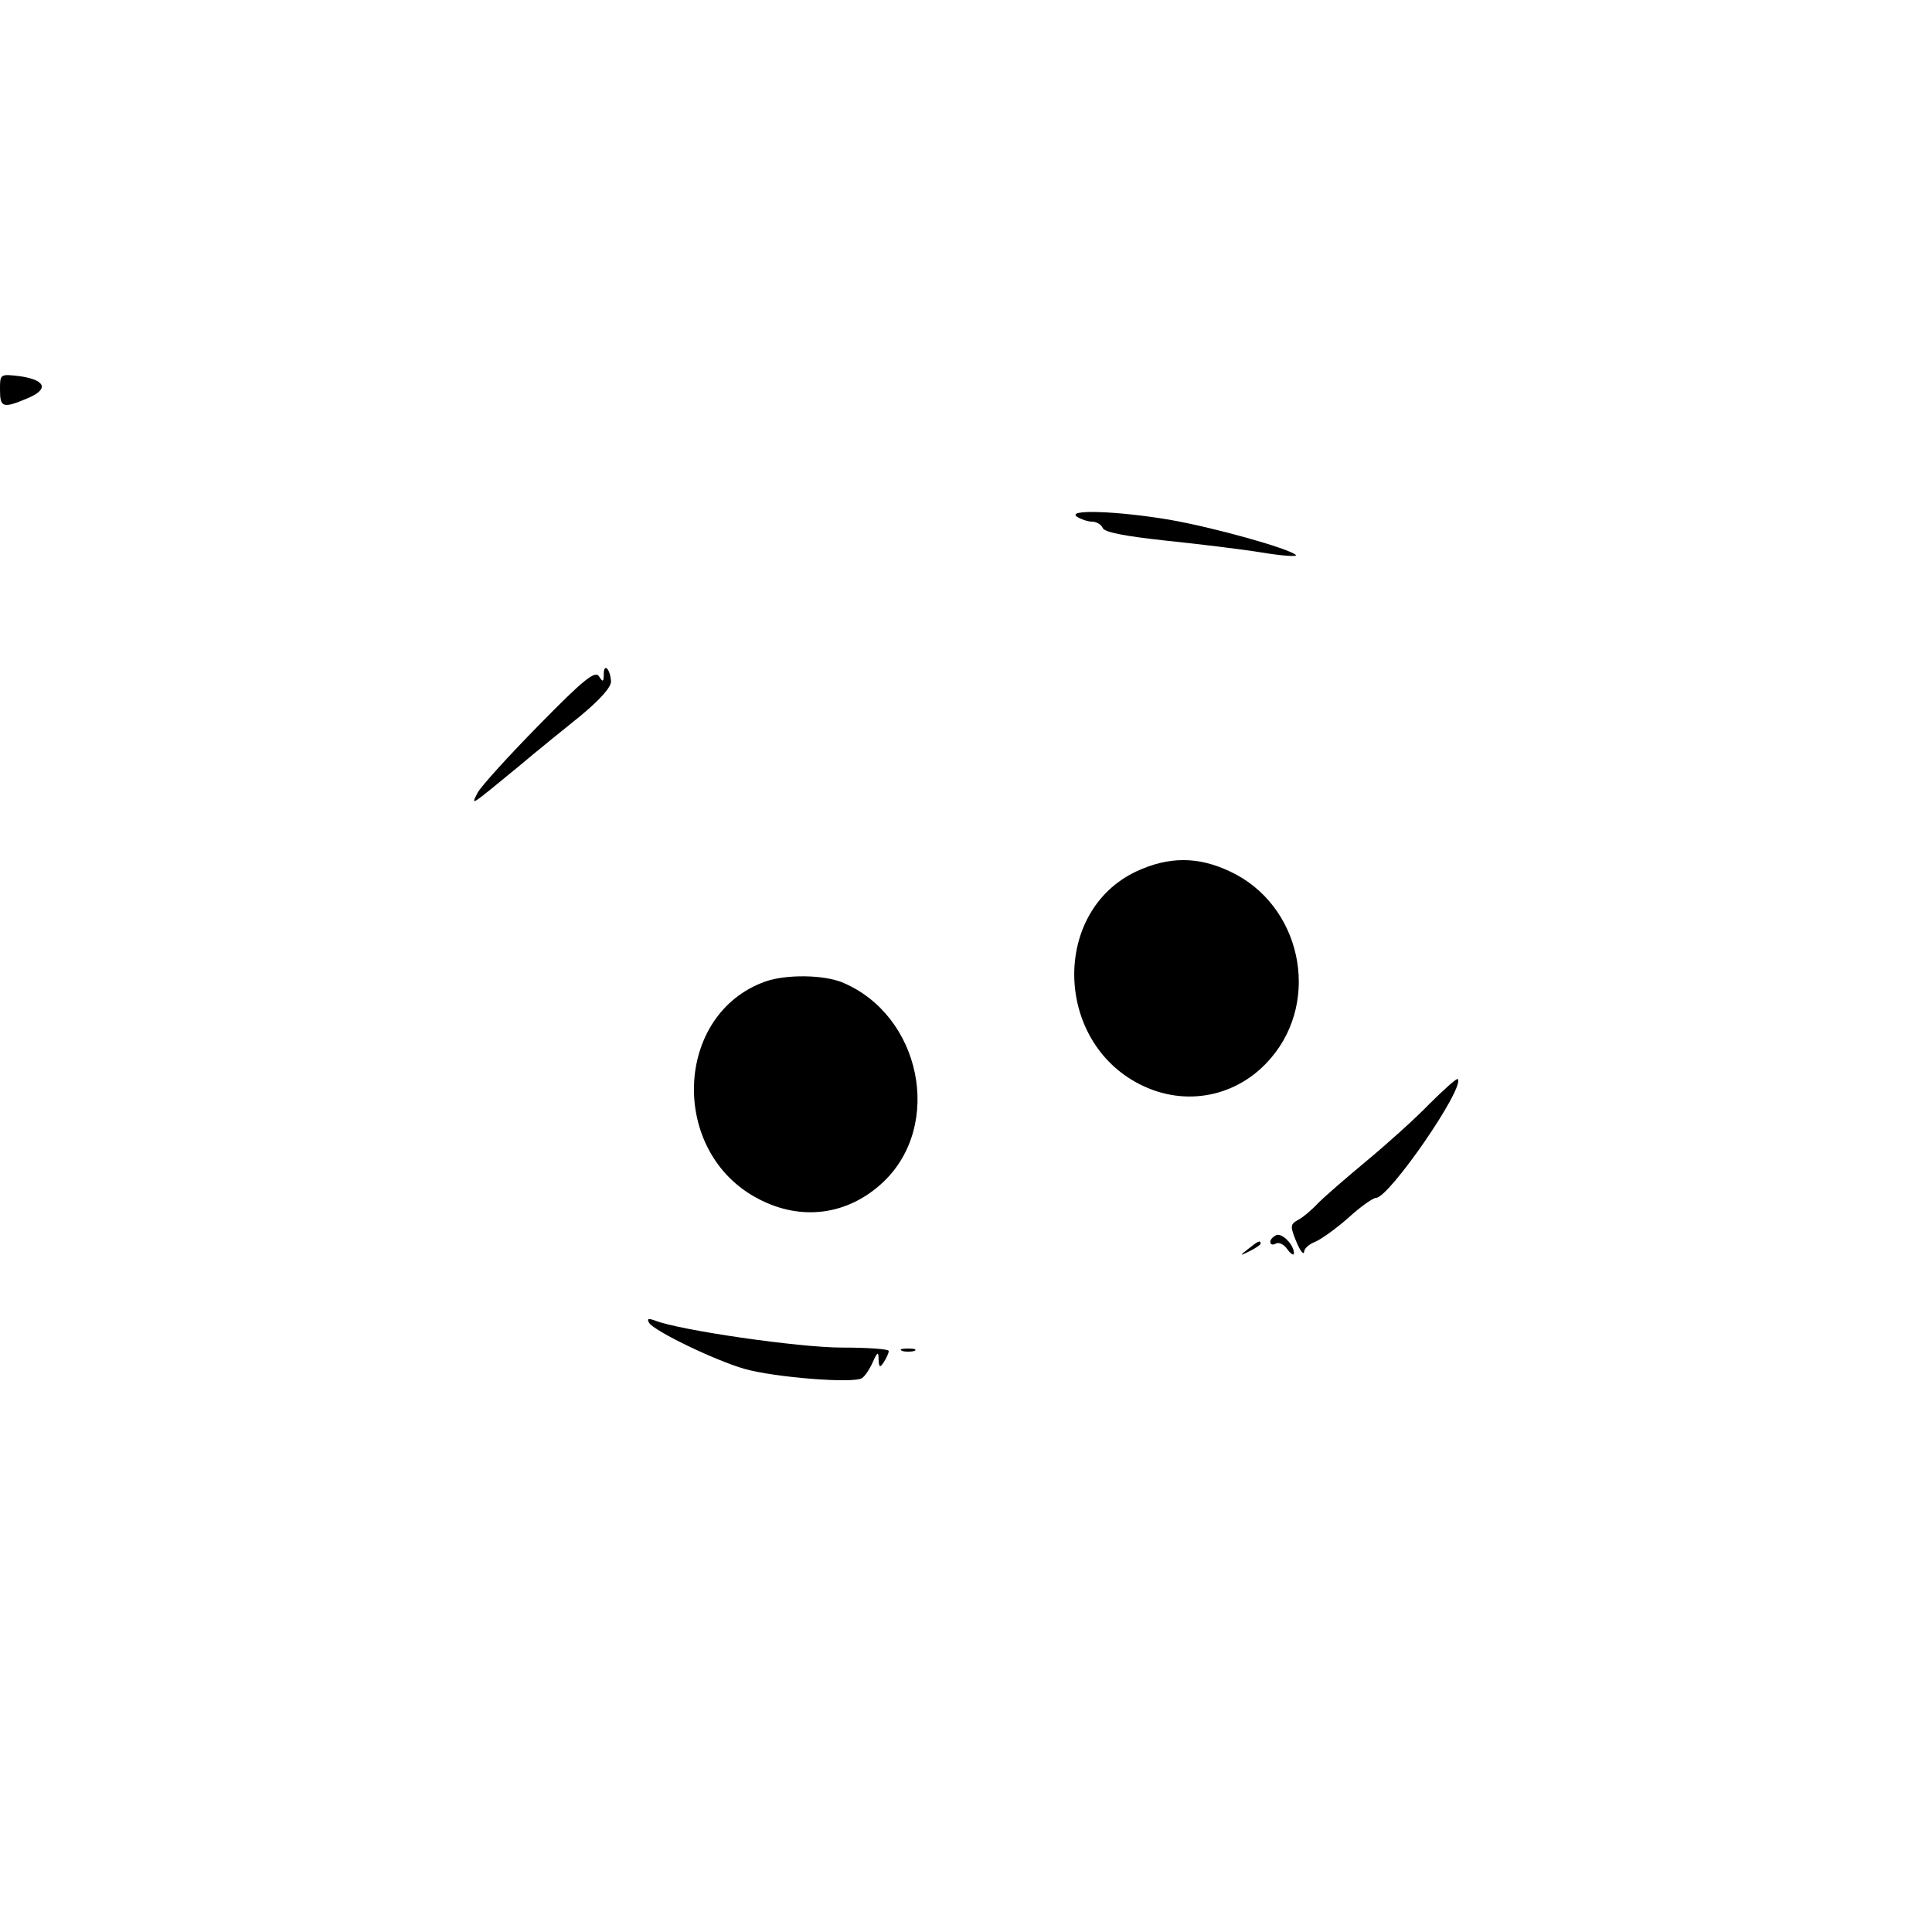 <?xml version="1.0" standalone="no"?>
<!DOCTYPE svg PUBLIC "-//W3C//DTD SVG 20010904//EN"
 "http://www.w3.org/TR/2001/REC-SVG-20010904/DTD/svg10.dtd">
<svg version="1.0" xmlns="http://www.w3.org/2000/svg"
 width="400pt" height="400pt" viewBox="0 0 400 400"
 preserveAspectRatio="xMidYMid meet">

<g transform="translate(0,400) scale(0.1,-0.1)"
fill="#000000" stroke="none">
<path d="M0 3193 c0 -37 6 -39 56 -18 46 19 39 38 -14 46 -42 5 -42 5 -42 -28z"/>
<path d="M2230 2930 c8 -5 22 -10 31 -10 9 0 19 -6 22 -13 3 -9 46 -17 128
-26 68 -7 159 -18 202 -25 42 -7 74 -9 70 -5 -16 14 -170 57 -262 73 -107 18
-215 22 -191 6z"/>
<path d="M1250 2604 c0 -16 -2 -17 -10 -4 -8 12 -32 -7 -124 -101 -63 -64
-120 -127 -127 -140 -14 -28 -19 -31 87 56 33 28 90 74 126 103 42 35 64 60
63 72 -2 26 -15 38 -15 14z"/>
<path d="M2353 2196 c-175 -82 -171 -351 7 -441 94 -48 203 -26 271 54 105
122 62 319 -85 387 -66 31 -126 31 -193 0z"/>
<path d="M1585 1968 c-190 -67 -200 -354 -15 -450 89 -47 186 -34 259 35 124
118 78 345 -85 413 -39 16 -116 17 -159 2z"/>
<path d="M2959 1714 c-30 -31 -88 -83 -129 -117 -41 -34 -86 -73 -100 -87 -14
-15 -33 -31 -43 -36 -16 -9 -16 -13 -3 -45 8 -19 15 -28 16 -21 0 7 10 16 23
21 12 5 43 27 69 50 25 23 51 41 57 41 27 0 185 229 169 246 -2 2 -29 -22 -59
-52z"/>
<path d="M2643 1443 c-7 -3 -13 -9 -13 -14 0 -6 5 -7 11 -4 6 4 17 -1 24 -11
8 -11 14 -14 14 -9 0 18 -24 42 -36 38z"/>
<path d="M2584 1414 c-18 -14 -18 -15 4 -4 12 6 22 13 22 15 0 8 -5 6 -26 -11z"/>
<path d="M1344 1261 c11 -17 135 -77 197 -95 63 -18 229 -31 244 -19 6 4 16
19 22 33 10 22 12 22 12 5 1 -17 3 -17 11 -5 5 8 10 18 10 23 0 4 -44 7 -97 7
-89 0 -337 36 -387 56 -14 5 -17 4 -12 -5z"/>
<path d="M1868 1203 c6 -2 18 -2 25 0 6 3 1 5 -13 5 -14 0 -19 -2 -12 -5z"/>
</g>
</svg>
